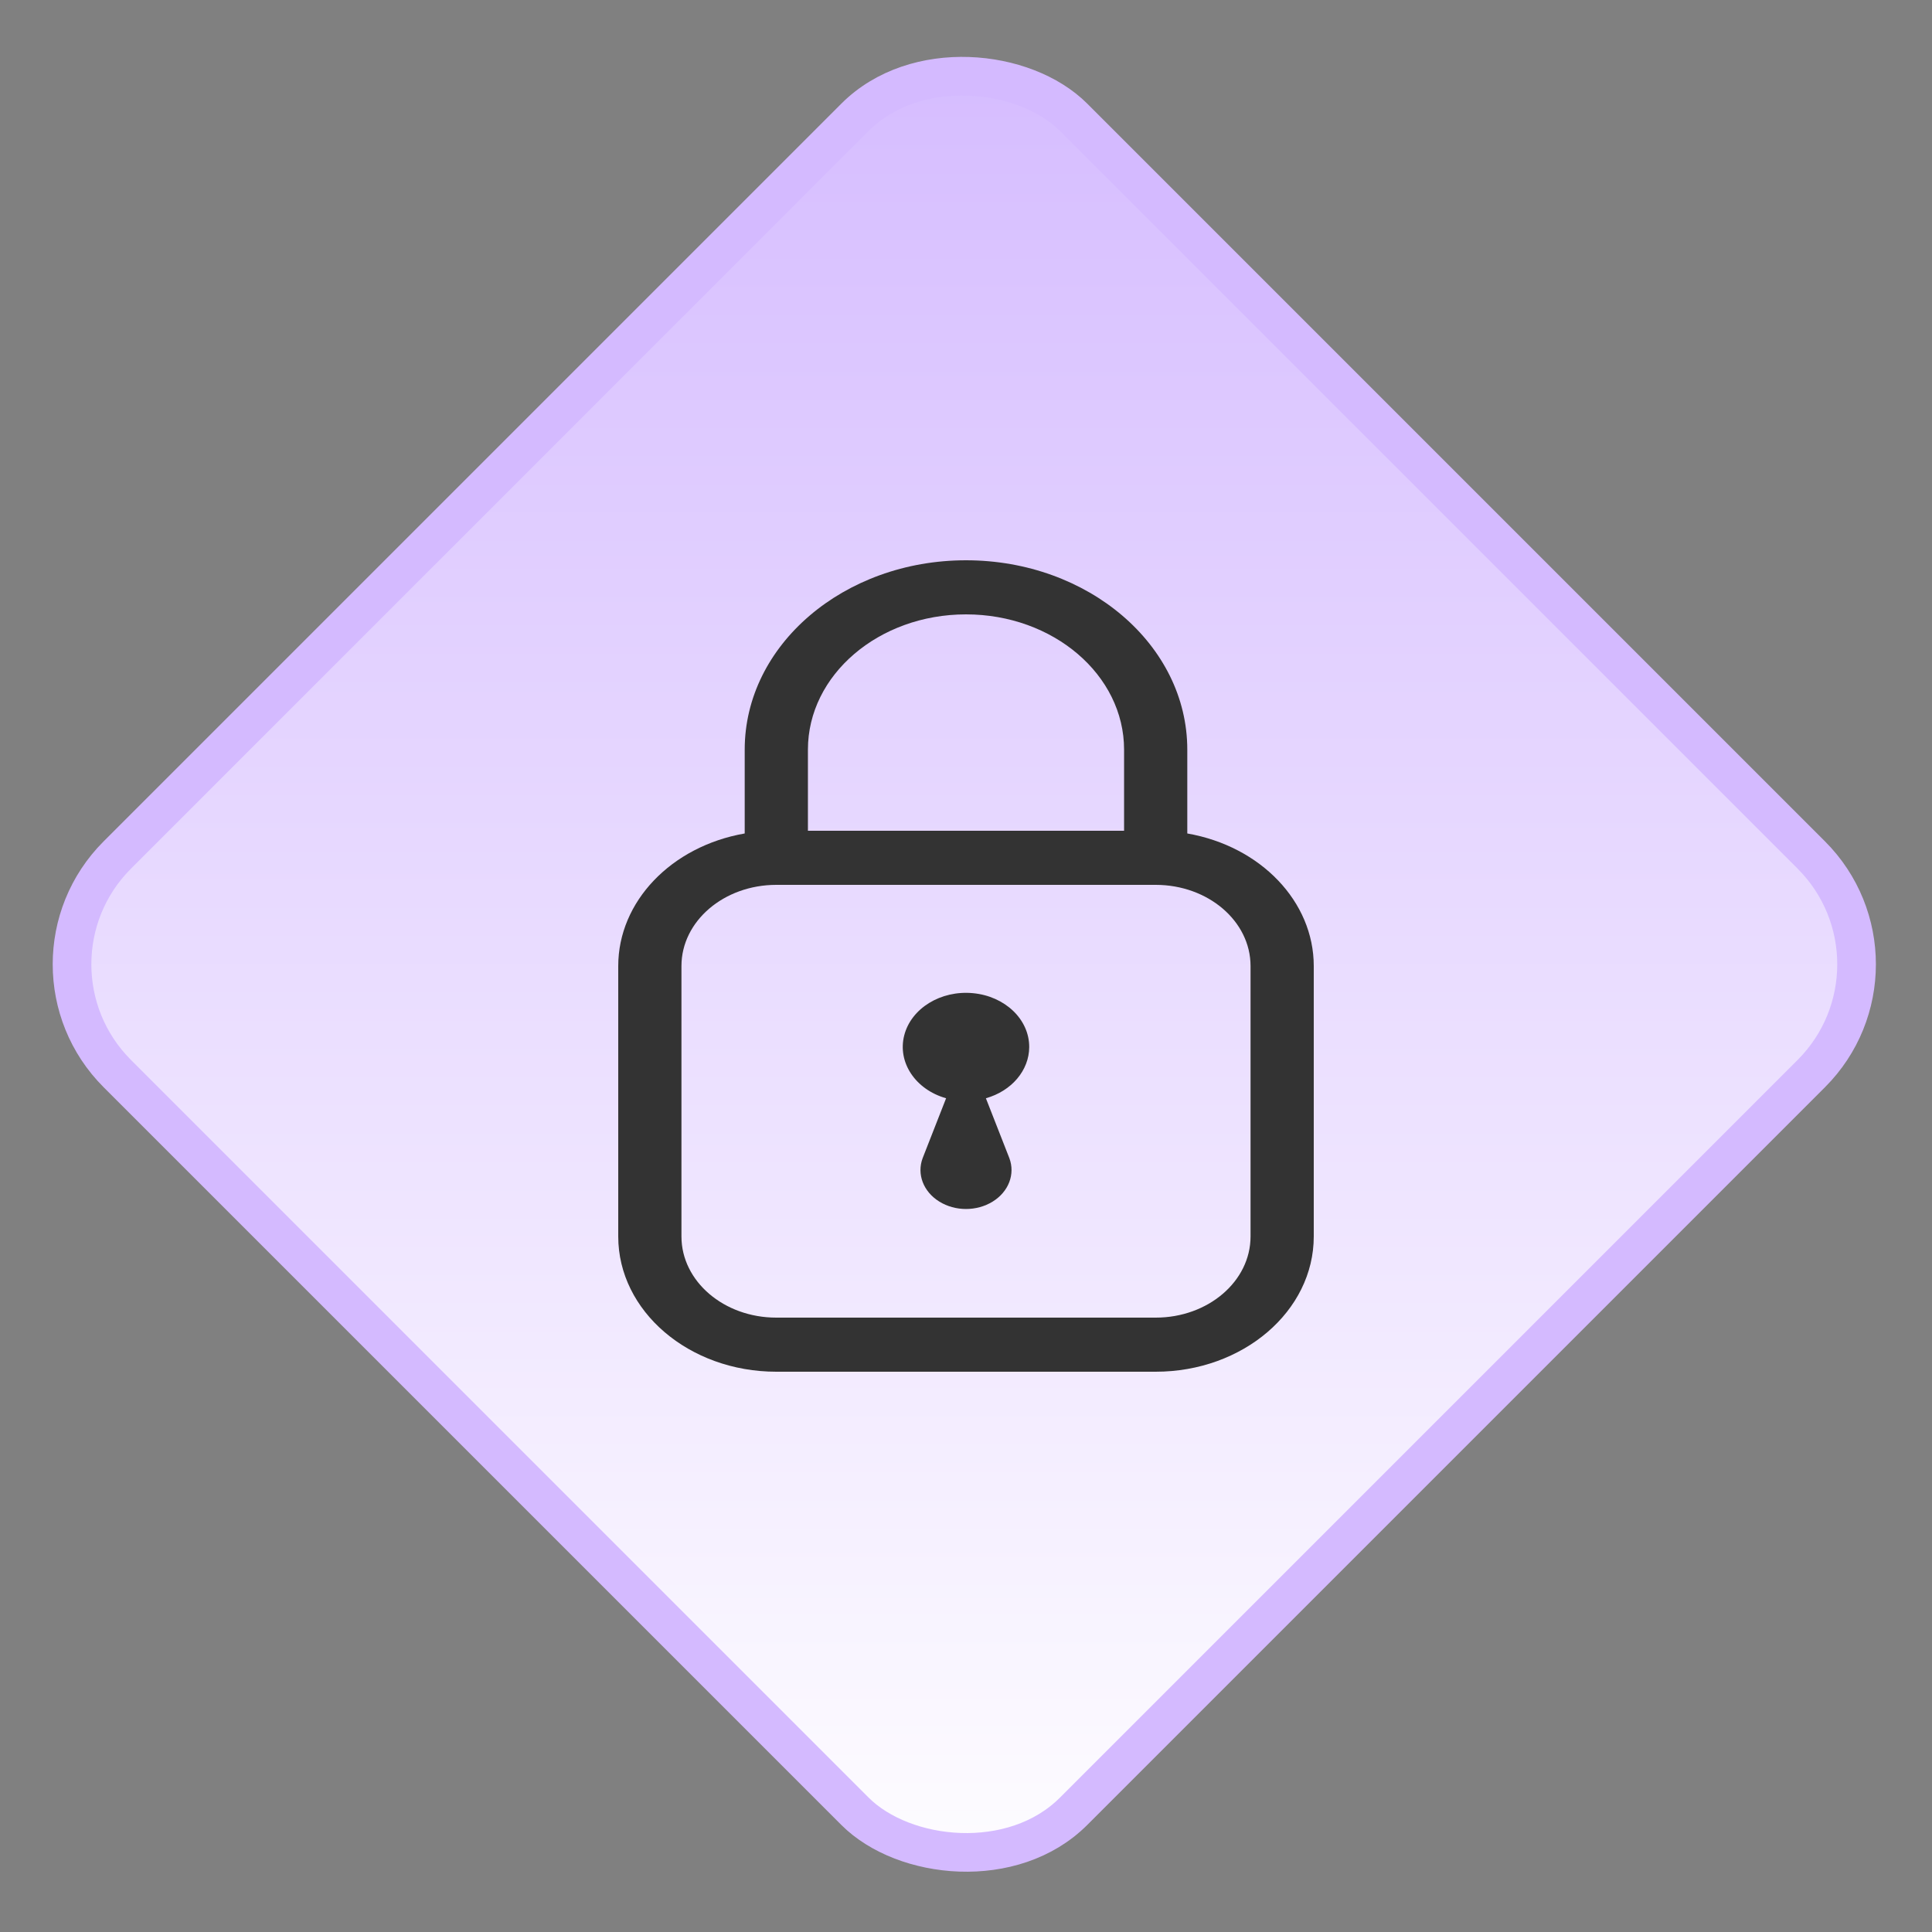 <?xml version="1.0" encoding="UTF-8"?>
<svg width="50px" height="50px" viewBox="0 0 50 50" version="1.1" xmlns="http://www.w3.org/2000/svg" xmlns:xlink="http://www.w3.org/1999/xlink">
    <rect x="0" y="0" width="50" height="50" fill="#808080" stroke="none"/>
    <defs>
        <linearGradient x1="0%" y1="100%" x2="100%" y2="0%" id="linearGradient-1">
            <stop stop-color="#d4baff" offset="0%"></stop>
            <stop stop-color="#FFFFFF" offset="100%"></stop>
        </linearGradient>
    </defs>
    <g id="closelock" stroke="none" stroke-width="1" fill="none" fill-rule="evenodd">
        <g fill-rule="nonzero">
            <g id="noun_fork_60030" transform="translate(25, 25) rotate(90) translate(-25, -25) ">
                <rect id="Rectangle-33" stroke="#d4baff" fill="url(#linearGradient-1)" transform="translate(24.956, 25.044) rotate(45) translate(-24.956, -25.044) " x="7.456" y="7.544" width="35" height="35" rx="4"></rect>
                <g id="Group" transform="translate(25, 25) rotate(-90) translate(-25, -25) translate(13, 13)" fill="#333333">
                    <path d="M17.727,8.57 L17.727,6.4 C17.727,3.694 15.163,1.5 12,1.5 C8.837,1.5 6.273,3.694 6.273,6.4 L6.273,8.57 C4.368,8.903 3,10.337 3,12 L3,19 C3,20.933 4.832,22.5 7.091,22.5 L16.909,22.5 C19.168,22.5 21,20.933 21,19 L21,12 C21,10.337 19.632,8.903 17.727,8.57 Z M7.909,6.4 C7.909,4.467 9.741,2.9 12,2.9 C14.259,2.9 16.091,4.467 16.091,6.4 L16.091,8.5 L7.909,8.5 L7.909,6.4 Z M19.364,19 C19.364,20.16 18.265,21.1 16.909,21.1 L7.091,21.1 C5.735,21.1 4.636,20.16 4.636,19 L4.636,12 C4.636,10.84 5.735,9.9 7.091,9.9 L16.909,9.9 C18.265,9.9 19.364,10.84 19.364,12 L19.364,19 Z M13.636,14.1 C13.633,14.701 13.182,15.234 12.515,15.423 L13.121,16.97 C13.278,17.385 13.105,17.84 12.692,18.096 C12.279,18.353 11.721,18.353 11.308,18.096 C10.895,17.84 10.722,17.385 10.879,16.97 L11.485,15.423 C10.69,15.197 10.223,14.495 10.401,13.796 C10.58,13.096 11.347,12.624 12.179,12.703 C13.011,12.781 13.64,13.384 13.636,14.1 Z" id="Shape"></path>
                </g>
            </g>
        </g>
    </g>
</svg>
